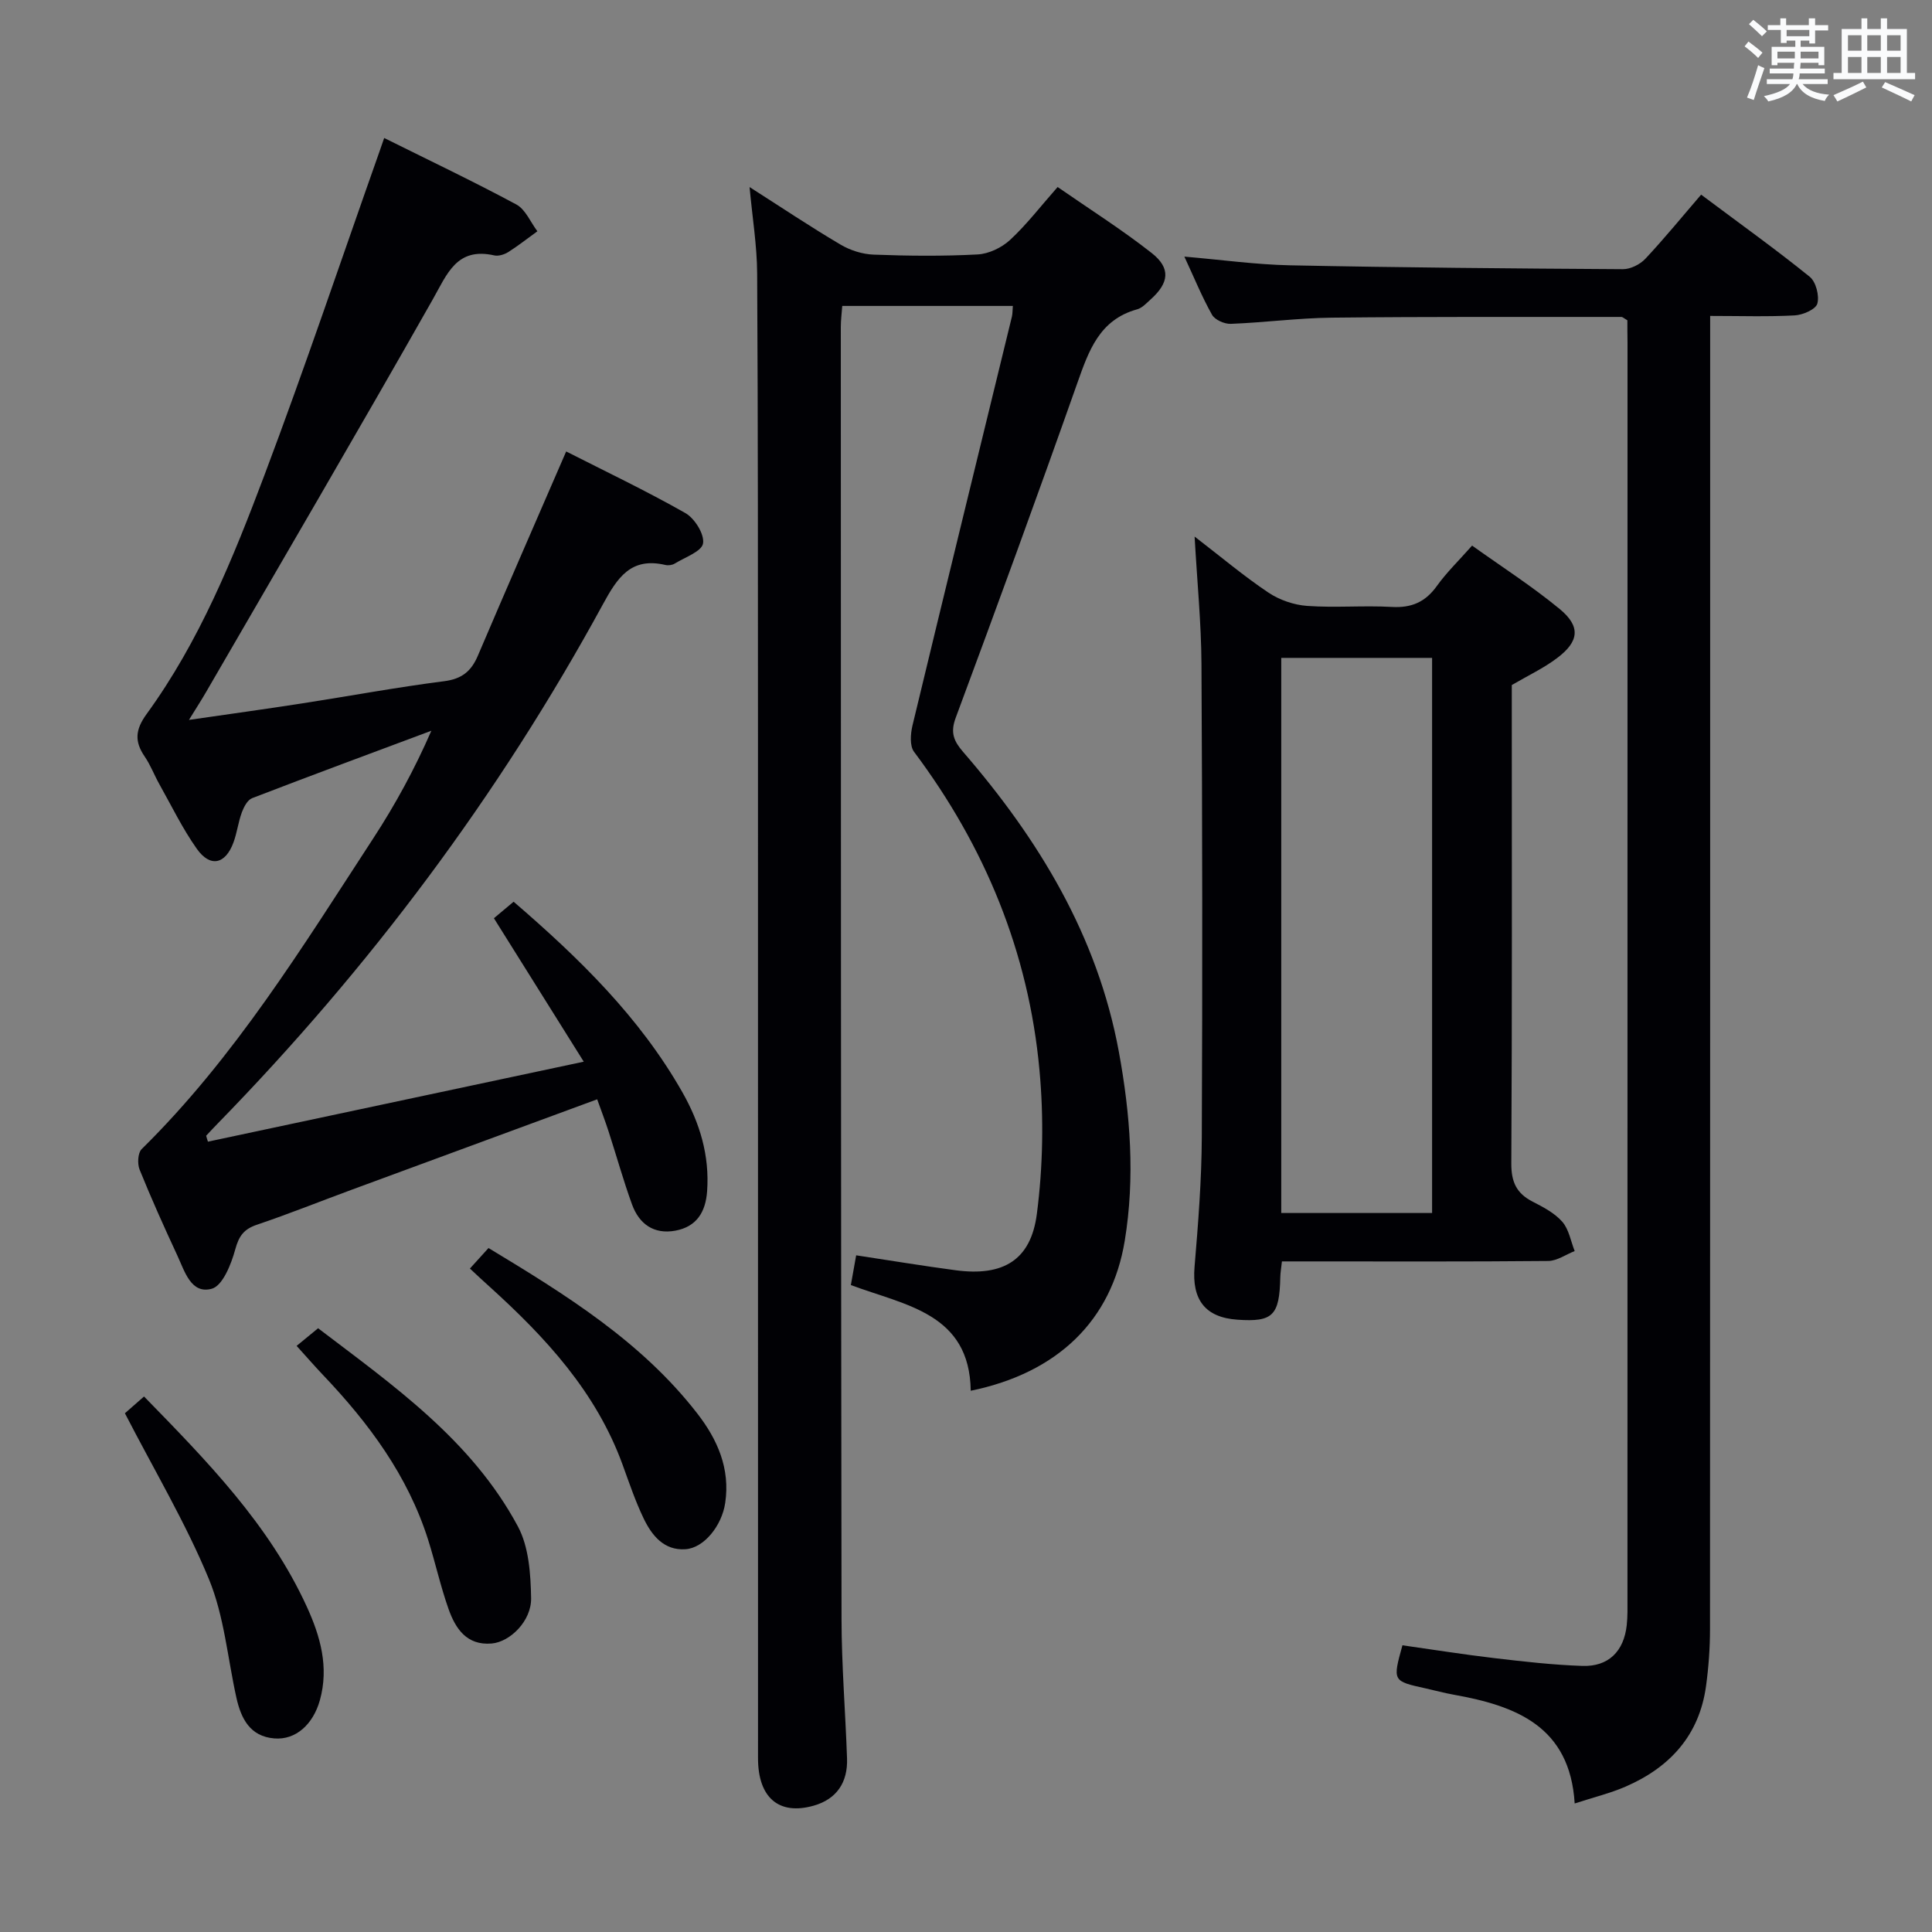 <svg enable-background="new 0 0 400 400" viewBox="0 0 400 400" xmlns="http://www.w3.org/2000/svg"><rect x="0" y="0" width="400" height="400" fill="#808080" stroke="none"/><g fill="#010105"><path d="m200.98 287.94c-.23-16.07-13.53-17.66-24.82-21.88.36-2.01.69-3.89 1.1-6.16 7 1.06 13.81 2.19 20.65 3.1 9.73 1.28 15.51-2.03 16.76-11.67 1.27-9.8 1.45-19.95.54-29.8-2.24-24.36-11.27-46.27-25.97-65.88-.92-1.23-.73-3.72-.32-5.45 6.79-28.22 13.71-56.42 20.58-84.63.15-.62.12-1.29.2-2.23-11.76 0-23.35 0-35.32 0-.11 1.51-.3 2.95-.3 4.39.02 89.14.02 178.29.15 267.43.01 9.64.81 19.28 1.14 28.92.17 4.91-2.12 8.4-6.89 9.76-7.23 2.06-11.54-1.66-11.54-9.82-.01-70.65 0-141.3-.01-211.95-.01-31.82.01-63.65-.17-95.47-.03-5.76-.99-11.51-1.57-17.87 6.51 4.15 12.56 8.21 18.83 11.91 2.02 1.2 4.56 2 6.9 2.08 7.16.27 14.34.34 21.48-.04 2.32-.12 5-1.41 6.73-3.01 3.4-3.15 6.25-6.88 9.84-10.95 6.56 4.55 13.27 8.79 19.48 13.67 3.99 3.14 3.59 6.19-.21 9.59-.86.77-1.75 1.77-2.8 2.06-7.83 2.16-10.02 8.57-12.4 15.29-8.18 23.17-16.62 46.26-25.18 69.3-1.14 3.07-.38 4.82 1.54 7.04 15.66 18.11 27.82 38.08 32.24 62.05 2.39 12.99 3.38 26.05 1.23 39.15-2.71 16.51-13.87 27.37-31.89 31.07z"/><path d="m43.05 236.37c25.58-5.45 51.17-10.89 77.81-16.56-6.48-10.35-12.46-19.89-18.6-29.7 1.11-.94 2.49-2.09 4.08-3.42 13.53 11.66 26.11 23.89 34.95 39.47 3.6 6.34 5.64 13.06 5.11 20.47-.31 4.34-2.19 7.36-6.59 8.17-4.44.81-7.48-1.39-8.95-5.42-1.81-4.98-3.23-10.11-4.87-15.16-.7-2.17-1.53-4.31-2.35-6.62-17.19 6.33-34.01 12.52-50.82 18.72-6.54 2.41-13.01 5.01-19.61 7.24-2.7.91-3.74 2.31-4.5 5.1-.83 3.06-2.61 7.54-4.86 8.16-4.3 1.19-5.62-3.63-7.13-6.87-2.73-5.88-5.39-11.79-7.82-17.8-.48-1.2-.37-3.45.42-4.23 19.28-18.98 33.3-41.87 47.93-64.3 4.57-7 8.59-14.37 12.06-22.33-12.38 4.63-24.78 9.21-37.11 13.96-.96.37-1.72 1.83-2.13 2.94-.74 2.01-.99 4.21-1.73 6.22-1.67 4.56-4.83 5.25-7.61 1.3-2.96-4.19-5.22-8.87-7.74-13.36-1.06-1.88-1.82-3.95-3.03-5.71-2.15-3.14-1.96-5.57.41-8.83 10.95-15.06 17.89-32.23 24.39-49.47 8.36-22.18 15.92-44.67 23.83-67.03.26-.75.52-1.5.95-2.74 9.31 4.63 18.46 8.98 27.37 13.77 1.89 1.02 2.92 3.65 4.35 5.54-2.01 1.45-3.96 3-6.05 4.32-.8.5-2 .87-2.87.68-7.8-1.76-9.74 3.81-12.77 9.16-15.4 27.17-31.19 54.13-46.85 81.15-.98 1.7-2.05 3.35-3.6 5.86 8.38-1.22 15.85-2.24 23.3-3.4 9.84-1.52 19.64-3.35 29.52-4.61 3.67-.47 5.61-2.04 6.99-5.27 5.92-13.89 11.97-27.72 18.29-42.3 8.01 4.07 16.51 8.12 24.67 12.75 1.93 1.09 3.98 4.38 3.67 6.28-.27 1.68-3.74 2.87-5.86 4.18-.52.32-1.34.43-1.94.29-7.16-1.68-9.94 2.64-12.96 8.19-21.55 39.54-48.32 75.27-79.77 107.5-.8.82-1.57 1.65-2.35 2.48.1.4.24.82.37 1.23z"/><path d="m336.93 66.31c-.68-.39-.97-.69-1.26-.69-19.99.01-39.97-.07-59.96.15-6.97.08-13.92 1.01-20.89 1.28-1.31.05-3.3-.83-3.89-1.89-2.09-3.72-3.71-7.71-5.72-12.03 7.73.66 14.79 1.65 21.87 1.8 22.97.47 45.95.66 68.93.8 1.57.01 3.55-.99 4.65-2.16 3.98-4.25 7.67-8.78 11.54-13.27 8.49 6.35 15.65 11.47 22.48 17 1.29 1.04 2.03 3.92 1.58 5.56-.33 1.19-3 2.35-4.69 2.44-5.62.3-11.26.11-17.5.11v6.84c0 88.33.01 176.65-.03 264.98 0 3.97-.29 7.96-.83 11.89-1.4 10.17-7.49 16.8-16.63 20.77-3.17 1.38-6.58 2.2-10.56 3.5-.97-15.98-12.16-20.22-25.04-22.52-1.96-.35-3.89-.88-5.83-1.31-6.84-1.51-6.84-1.5-4.79-8.92 6.22.88 12.54 1.89 18.89 2.64 6.1.72 12.22 1.42 18.34 1.63 5.42.19 8.62-3.01 9.21-8.44.2-1.82.15-3.66.15-5.49.01-86.66.01-173.32.01-259.98-.03-1.63-.03-3.28-.03-4.69z"/><path d="m313 141.83v4.57c0 31.49.08 62.98-.1 94.46-.02 3.87 1.08 6.22 4.42 7.93 2.2 1.13 4.56 2.36 6.14 4.17 1.37 1.57 1.75 4.01 2.56 6.06-1.82.71-3.64 2.03-5.47 2.05-16.49.16-32.99.09-49.48.09-1.8 0-3.59 0-5.66 0-.15 1.4-.32 2.35-.34 3.3-.17 7.92-1.54 9.28-8.86 8.77-6.72-.46-9.47-4.16-8.89-10.96.75-8.94 1.46-17.92 1.5-26.89.15-32.65.11-65.31-.07-97.96-.05-8.45-.89-16.9-1.42-26.33 5.55 4.27 10.23 8.22 15.28 11.6 2.3 1.54 5.31 2.57 8.07 2.76 5.8.41 11.67-.12 17.48.21 4.08.23 6.94-1.01 9.32-4.33 2.02-2.82 4.56-5.27 7.3-8.37 6.13 4.38 12.41 8.41 18.14 13.13 4.38 3.61 4.04 6.72-.55 10.16-2.76 2.09-5.95 3.58-9.37 5.58zm-47.73-5.62v114.93h31.23c0-38.54 0-76.63 0-114.93-10.43 0-20.55 0-31.23 0z"/><path d="m97.29 262.64c1.41-1.55 2.49-2.75 3.85-4.25 15.99 9.66 31.67 19.36 43.23 34.26 4.18 5.39 6.83 11.4 5.78 18.5-.69 4.7-4.37 9.35-8.24 9.6-4.44.3-6.95-2.84-8.65-6.37-1.72-3.58-3-7.39-4.36-11.13-5.47-15.04-15.92-26.34-27.5-36.82-1.23-1.09-2.43-2.23-4.11-3.79z"/><path d="m25.86 292.6c.73-.64 2.2-1.93 3.96-3.47 12.99 13.32 25.92 26.48 33.73 43.58 2.77 6.07 4.59 12.43 2.68 19.29-1.38 4.95-4.95 8.3-9.45 7.92-5-.41-6.86-4.08-7.83-8.4-1.83-8.23-2.53-16.91-5.7-24.59-4.78-11.58-11.26-22.44-17.39-34.33z"/><path d="m61.41 278.65c1.64-1.34 2.79-2.29 4.45-3.65 15.45 11.77 31.76 23.11 41.37 41.04 2.27 4.24 2.64 9.83 2.73 14.83.09 4.72-4.35 9.08-8.17 9.4-5.17.44-7.49-3.09-8.93-7.16-1.65-4.67-2.72-9.55-4.21-14.28-4.21-13.32-12.29-24.19-21.78-34.16-1.7-1.79-3.32-3.66-5.46-6.02z"/></g><path d="m361.2 9.6.8-1c.9.7 1.9 1.4 2.9 2.3l-.9 1.1c-1-1-2-1.8-2.8-2.4zm.5 10.6c.9-2.1 1.6-4.3 2.3-6.7.4.2.8.4 1.3.6-.7 2.1-1.5 4.3-2.2 6.6zm.4-15.2.9-.9c1 .8 2 1.6 2.8 2.4l-1 1c-.9-.9-1.8-1.7-2.7-2.5zm12.5-1.2h1.2v1.4h2.7v1.1h-2.7v2.7h-1.2v-.6h-1.8v1.3h4.9v3.8h-1.2v-.5h-3.7c0 .4-.1.9-.1 1.2h5.1v1h-5.2c0 .5-.1.9-.2 1.2h6v1h-5.2c1.1 1.3 2.9 2 5.5 2.2-.4.4-.7.8-.9 1.3-2.9-.5-4.8-1.6-5.7-3.5h-.1c-.8 1.7-2.7 2.9-5.9 3.6-.2-.4-.6-.8-.9-1.1 2.8-.6 4.6-1.4 5.4-2.5h-4.8v-1h5.3c.1-.3.2-.7.2-1.2h-4.9v-1h5c0-.4 0-.8.1-1.2h-3.5v.5h-1.2v-3.8h4.9v-1.3h-1.8v.5h-1.2v-2.7h-2.7v-1h2.6v-1.4h1.2v1.4h4.7v-1.4zm-6.6 8.3h3.6c0-.4 0-.9 0-1.4h-3.6zm1.9-4.6h4.7v-1.3h-4.7zm6.6 3.2h-3.7v1.4h3.7z" fill="#fafbfc"/><path d="m385.3 3.8h1.3v2.2h2.8v-2.2h1.3v2.2h4.1v9.1h1.7v1.3h-16.9v-1.3h1.7v-9.1h4.1v-2.2zm.4 13.1.7 1.2c-1.8.9-3.8 1.9-6 2.9-.2-.4-.5-.8-.8-1.3 2.3-1 4.3-1.9 6.1-2.8zm-3.1-6.4h2.8v-3.2h-2.8zm0 4.6h2.8v-3.3h-2.8zm4-4.6h2.8v-3.2h-2.8zm0 4.6h2.8v-3.3h-2.8zm3.7 1.9c2.1.9 4.1 1.8 6.1 2.7l-.7 1.3c-2.2-1.1-4.2-2-6.1-2.9zm3.2-9.7h-2.8v3.2h2.8zm-2.8 7.8h2.8v-3.3h-2.8z" fill="#fafbfc"/></svg>